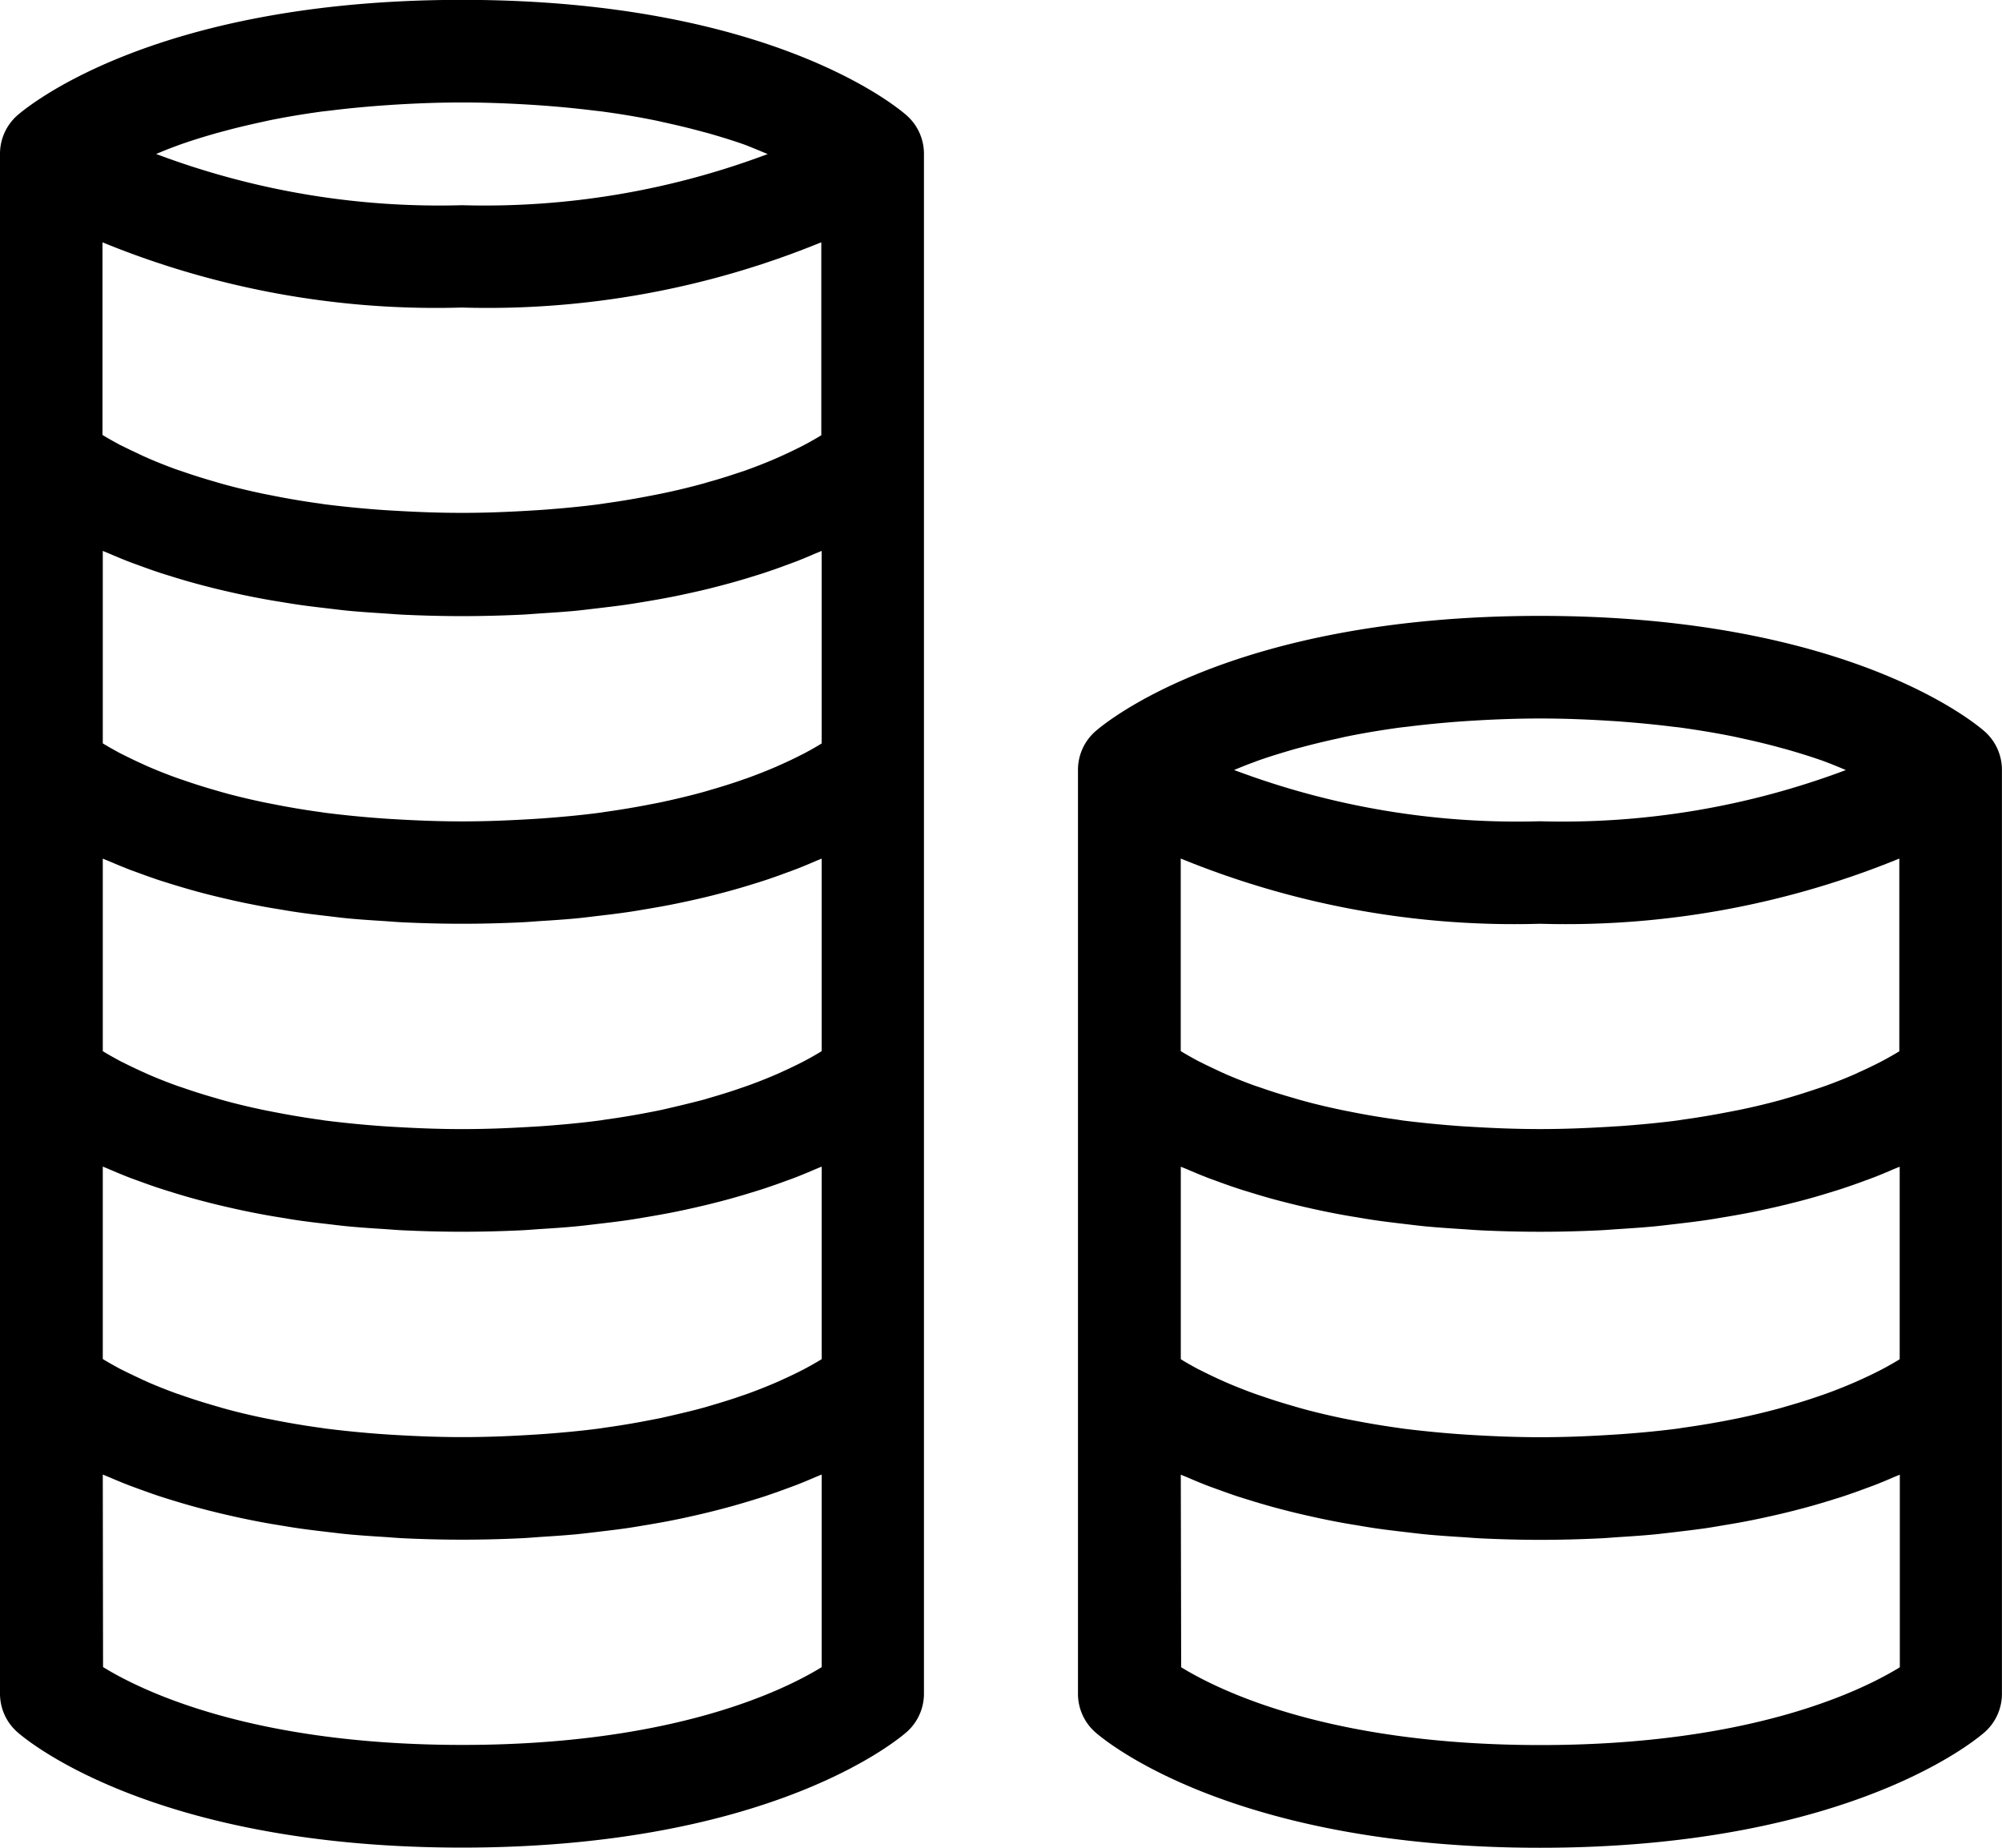 <svg xmlns="http://www.w3.org/2000/svg" width="59.348" height="54.783" viewBox="0 0 59.348 54.783">
  <g id="Low_fees_Icon_black" transform="translate(2315.598 -6533.287)">
    <path id="Path_2390" data-name="Path 2390" d="M-4892.4,6948.36a1.52,1.52,0,0,0-.5,1.129v27.392a1.519,1.519,0,0,0,.5,1.128c.154.14,3.905,3.437,13.195,3.437s13.041-3.3,13.195-3.437a1.519,1.519,0,0,0,.5-1.128v-27.392a1.52,1.52,0,0,0-.5-1.129c-.154-.14-3.905-3.437-13.195-3.437S-4892.244,6948.22-4892.4,6948.36Zm22.262,1.134a23.823,23.823,0,0,1-9.067,1.518,23.775,23.775,0,0,1-9.067-1.52c.19-.078.378-.157.6-.236.029-.011.053-.021.082-.032.318-.113.673-.224,1.05-.333.1-.029.209-.058.313-.085.318-.085.658-.167,1.017-.245.107-.024.209-.049.321-.071q.691-.139,1.48-.249c.108-.015.227-.026.338-.04.441-.056.907-.1,1.395-.139.167-.012.335-.024.508-.034.624-.037,1.271-.063,1.967-.063s1.341.026,1.965.063c.171.01.338.021.5.034q.732.056,1.4.138c.11.014.227.024.334.04q.791.111,1.483.249c.107.021.207.045.311.067.362.079.706.161,1.027.247.1.029.209.056.309.084.379.109.737.221,1.056.334l.054.02C-4870.533,6949.327-4870.335,6949.41-4870.136,6949.494Zm1.586,2.627v5.711l-.011.007c-.146.088-.321.19-.531.3l0,0c-.194.1-.427.214-.68.326l-.1.048c-.262.114-.554.231-.875.347l-.151.052c-.3.1-.618.206-.964.305-.062.017-.119.036-.182.053-.385.106-.8.207-1.25.3l-.3.058c-.427.083-.878.162-1.36.228-.06.009-.114.019-.174.027-.525.069-1.092.123-1.683.166l-.424.026c-.621.036-1.266.063-1.959.063s-1.338-.026-1.959-.062c-.143-.009-.286-.016-.424-.026-.59-.043-1.156-.1-1.681-.165-.063-.009-.119-.019-.181-.028-.478-.066-.925-.142-1.348-.226-.1-.021-.208-.04-.309-.062-.44-.092-.855-.192-1.236-.3-.074-.021-.141-.042-.212-.062-.327-.094-.632-.19-.914-.289l-.2-.067c-.307-.111-.585-.223-.837-.331l-.169-.076c-.21-.1-.4-.187-.573-.275-.031-.016-.067-.032-.1-.049-.184-.1-.34-.187-.473-.268l-.042-.025v-5.71a26.094,26.094,0,0,0,10.652,1.934,26.093,26.093,0,0,0,10.652-1.934Zm-21.3,18.263c.062.028.137.056.2.083.176.076.354.151.548.227.105.041.221.082.333.123.188.068.379.137.583.206.13.042.268.084.406.127.206.064.416.125.637.187.153.042.31.083.47.124q.34.086.7.165c.173.039.347.076.528.112.252.051.516.1.784.141.19.033.377.065.574.094.288.042.591.078.9.114.2.023.391.048.6.068.346.034.711.058,1.078.081.185.011.36.028.55.037.566.027,1.153.044,1.767.044s1.2-.017,1.767-.044c.189-.008.365-.025.549-.037.367-.023.731-.047,1.078-.081.206-.021.4-.045.6-.068.3-.036.607-.072.9-.114.2-.029.385-.062.574-.094.269-.044.531-.09.784-.141.181-.036.354-.073.528-.112q.363-.08.7-.165c.16-.041.317-.082.47-.124.221-.061.432-.123.637-.187.137-.042.275-.085.406-.127.2-.068.4-.137.583-.206.111-.041.227-.082.333-.123.194-.075.373-.15.548-.227.064-.027.139-.056.2-.083v5.711c-1.168.718-4.455,2.306-10.652,2.306s-9.472-1.583-10.652-2.307Zm0-3.423v-5.707c.063.026.137.055.2.082.176.076.354.15.548.227.106.041.221.083.333.123.188.069.379.138.583.205.131.044.268.086.406.128.206.063.416.126.637.187.152.042.31.083.47.123q.341.087.7.166c.173.039.347.076.528.112.253.05.516.1.784.141.189.032.376.065.574.093.287.042.59.078.895.114.2.023.391.048.6.068.346.033.711.057,1.078.081.185.011.36.027.55.036.566.027,1.152.043,1.767.043s1.2-.016,1.767-.043c.189-.009.365-.025.549-.036.367-.024.732-.048,1.078-.081.206-.021.4-.045.6-.068.305-.036.607-.071.9-.114.2-.028.384-.061.574-.093.269-.044.532-.091.784-.141.181-.036.354-.074.528-.112.241-.053.476-.108.7-.166q.241-.06.471-.123c.221-.061.431-.123.637-.187.138-.042.275-.084.406-.128.2-.067.4-.136.583-.205.112-.041.227-.082.333-.123.194-.076.373-.151.548-.227.064-.027.139-.056.2-.082v5.708l-.039.025c-.135.081-.292.172-.48.271l-.075.039c-.173.089-.373.185-.589.282-.054.024-.107.049-.164.073-.252.109-.532.222-.839.333l-.189.065q-.423.148-.916.29c-.073.021-.141.042-.216.063-.381.106-.8.206-1.237.3-.1.021-.2.04-.306.061-.421.083-.867.158-1.341.225-.066.009-.126.021-.193.03-.524.068-1.09.123-1.679.165-.14.01-.284.018-.427.027-.622.037-1.267.063-1.961.063s-1.338-.026-1.959-.062c-.143-.008-.286-.017-.424-.027-.59-.042-1.156-.1-1.681-.165-.063-.008-.12-.019-.182-.027-.477-.067-.924-.144-1.348-.227-.1-.02-.209-.04-.309-.061-.44-.093-.855-.193-1.236-.3-.074-.021-.141-.041-.212-.062-.327-.093-.633-.191-.914-.289-.065-.022-.134-.044-.2-.068-.307-.111-.585-.222-.837-.331l-.169-.075c-.21-.095-.4-.188-.573-.274-.031-.017-.067-.034-.1-.049-.185-.1-.34-.187-.473-.269l-.042-.026Z" transform="translate(2609.258 -393.376)"/>
    <path id="Path_2391" data-name="Path 2391" d="M-4973.873,6901.8a1.52,1.52,0,0,0-.5,1.128v45.652a1.517,1.517,0,0,0,.5,1.128c.155.141,3.905,3.437,13.195,3.437s13.041-3.3,13.195-3.437a1.516,1.516,0,0,0,.5-1.128v-45.652a1.518,1.518,0,0,0-.5-1.128c-.154-.141-3.905-3.437-13.195-3.437S-4973.718,6901.663-4973.873,6901.8Zm22.262,1.133a23.806,23.806,0,0,1-9.067,1.518,23.788,23.788,0,0,1-9.067-1.519c.19-.079.378-.157.6-.237l.082-.031c.317-.113.673-.225,1.05-.333.1-.029.209-.057.313-.085.318-.086.658-.167,1.017-.246.108-.023.21-.047.321-.07.461-.093.954-.177,1.48-.249.108-.015.227-.026.338-.04.441-.055.907-.1,1.394-.138.167-.012.335-.024.508-.035.624-.037,1.271-.063,1.967-.063s1.342.026,1.965.063c.172.01.338.022.505.034.487.037.953.083,1.4.138.11.014.228.024.334.04q.791.109,1.483.249c.108.021.207.045.311.068.362.079.706.161,1.026.247.1.028.21.055.309.083.379.109.737.22,1.056.334l.054.021C-4952.007,6902.771-4951.811,6902.854-4951.61,6902.937Zm1.585,2.627v5.711l-.01.007c-.146.089-.321.19-.531.3l0,0c-.195.1-.427.213-.68.326l-.106.047c-.261.114-.554.231-.875.347l-.152.052c-.3.1-.618.206-.964.3-.062.018-.119.037-.183.054-.384.106-.8.207-1.25.3l-.3.059c-.427.083-.878.161-1.361.228l-.174.026c-.525.069-1.092.123-1.683.166-.139.01-.282.018-.424.027-.622.036-1.266.063-1.959.063s-1.337-.026-1.958-.062c-.144-.008-.286-.016-.424-.026-.59-.042-1.157-.1-1.682-.166-.063-.008-.119-.02-.181-.027-.478-.066-.924-.143-1.347-.227-.1-.021-.209-.04-.31-.061-.44-.093-.855-.193-1.235-.3-.074-.021-.142-.042-.212-.062-.328-.094-.633-.191-.915-.289l-.2-.067c-.306-.111-.585-.223-.836-.331l-.169-.076c-.21-.1-.4-.188-.573-.275l-.1-.048c-.184-.1-.34-.187-.473-.268l-.042-.026v-5.71a26.079,26.079,0,0,0,10.652,1.933,26.078,26.078,0,0,0,10.652-1.933Zm-21.3,36.524c.062.028.137.056.2.083.176.076.354.151.548.226.106.041.221.082.333.123.188.069.379.138.583.206.131.043.268.085.406.128.205.063.416.125.637.186.153.042.31.083.47.124q.34.086.7.166c.173.039.347.076.528.112.252.051.516.1.784.142.19.032.377.064.574.093.288.042.59.078.895.114.2.023.391.048.6.068.346.033.711.057,1.078.08.185.012.359.028.55.038.565.027,1.152.043,1.767.043s1.2-.016,1.767-.043c.19-.009.365-.025.55-.038.366-.023.731-.047,1.078-.08.206-.02.4-.045.6-.068.3-.036.607-.071.9-.114.2-.029.385-.062.574-.093.269-.045.531-.091.784-.142.181-.036.355-.073.528-.112q.362-.08.7-.166c.161-.041.317-.082.471-.124.221-.061.431-.123.637-.186.138-.042.275-.084.406-.128.2-.068.4-.137.583-.206.112-.041.227-.082.333-.123.194-.075.373-.151.548-.226.064-.028.139-.056.2-.083v5.711c-1.168.717-4.455,2.306-10.652,2.306s-9.472-1.583-10.652-2.308Zm0-3.423v-5.707c.062.027.137.055.2.083.176.076.354.151.548.227.106.042.221.082.333.123.188.069.379.138.583.205.131.043.268.085.406.128.205.064.416.126.637.187.153.043.31.083.47.124.227.058.461.112.7.166.173.039.347.076.528.112.252.05.516.1.784.142.19.031.377.064.574.093.288.043.59.078.895.113.2.023.391.049.6.068.346.034.711.058,1.078.081.185.012.359.028.55.037.565.027,1.152.043,1.767.043s1.2-.016,1.767-.043c.19-.009.365-.025.55-.037.366-.023.731-.047,1.078-.081.206-.02.4-.045.6-.068.3-.035.607-.071.9-.113.2-.029.385-.062.574-.093.269-.046.531-.092.784-.142.181-.036.355-.073.528-.112.241-.054.476-.108.7-.166.161-.04.317-.081.471-.124.221-.061.431-.123.637-.187.138-.042.275-.084.406-.128.2-.068.4-.136.583-.205.112-.041.227-.081.333-.123.194-.076.373-.151.548-.227.064-.027.139-.055.2-.083v5.709l-.039.024c-.134.081-.292.172-.479.271l-.076.039c-.173.089-.373.185-.59.282l-.164.074c-.252.109-.532.221-.84.333l-.189.065c-.282.1-.588.194-.916.29l-.216.063c-.381.105-.8.2-1.237.3-.1.021-.2.04-.306.06-.421.083-.867.16-1.341.226-.066.009-.126.02-.193.029-.523.069-1.089.123-1.679.166-.14.01-.283.018-.427.027-.622.037-1.267.063-1.961.063s-1.337-.026-1.959-.062c-.143-.008-.285-.017-.424-.027-.589-.042-1.156-.1-1.681-.166-.063-.008-.119-.019-.181-.027-.478-.066-.925-.143-1.348-.227-.1-.02-.209-.04-.31-.061-.44-.092-.855-.192-1.235-.3l-.213-.063c-.327-.094-.632-.191-.914-.289l-.2-.068c-.307-.111-.585-.223-.837-.331l-.168-.076c-.21-.1-.4-.187-.573-.275l-.1-.049c-.184-.1-.34-.187-.473-.268l-.042-.026Zm0-9.13v-5.708c.062.028.136.056.2.083.176.075.354.15.548.226.106.042.221.082.333.123.188.069.379.138.583.206.131.043.269.085.406.128.206.063.416.125.637.187q.229.064.47.124c.227.057.461.112.7.166.173.039.347.076.528.111.252.051.516.1.784.142.19.032.377.065.574.093.288.043.59.079.895.114.2.024.391.049.6.069.345.033.711.057,1.078.08.185.012.36.028.55.037.565.027,1.153.043,1.767.043s1.2-.016,1.768-.043c.189-.009.364-.025.549-.037.367-.023.731-.047,1.078-.08.205-.02.4-.045.6-.069.3-.035.606-.071.9-.114.2-.028.384-.061.574-.093.268-.045.531-.091.784-.142.181-.036.355-.073.528-.111.241-.054.476-.108.7-.166.16-.041.317-.082.47-.124.221-.061.432-.123.637-.187.137-.043.274-.084.406-.128.2-.068.4-.136.583-.206.112-.041.227-.082.333-.123.194-.075.373-.15.548-.226.064-.028.139-.056.2-.083v5.709l-.039.024c-.134.082-.292.172-.479.271l-.076.039c-.173.089-.373.185-.59.282-.055.025-.106.049-.164.074-.252.109-.532.221-.84.332-.06.022-.126.044-.189.065-.282.1-.588.195-.916.29-.072.021-.14.043-.216.064-.381.1-.8.2-1.237.3-.1.021-.2.041-.306.061-.421.083-.867.159-1.341.225-.066.009-.126.021-.193.029-.523.07-1.089.123-1.679.166-.14.01-.283.018-.427.026-.622.037-1.267.063-1.961.063s-1.337-.026-1.959-.062c-.143-.008-.285-.016-.424-.026-.589-.043-1.156-.1-1.681-.166-.063-.008-.119-.02-.181-.027-.478-.067-.925-.144-1.348-.227-.1-.02-.209-.04-.31-.061-.44-.093-.855-.192-1.235-.3-.074-.02-.141-.042-.213-.062-.327-.094-.632-.191-.914-.289-.065-.022-.134-.044-.2-.067-.307-.111-.585-.223-.837-.331l-.168-.076c-.21-.095-.4-.187-.573-.274l-.1-.049c-.184-.1-.34-.187-.473-.268l-.042-.026Zm0-9.13V6914.7c.062.028.136.056.2.083.176.076.354.15.548.227.106.041.221.082.333.123.188.069.379.138.583.206.131.043.269.085.406.128.206.064.416.126.637.187q.229.063.47.124c.227.058.461.112.7.166.173.039.347.076.528.112.252.05.516.1.784.142.19.031.377.063.574.092.288.043.59.078.895.114.2.023.391.048.6.069.345.033.711.057,1.078.081.185.012.36.027.55.037.565.027,1.153.043,1.767.043s1.2-.016,1.768-.043c.189-.009.364-.025.549-.037.367-.024.731-.047,1.078-.081.205-.021.4-.046.6-.069.3-.036.606-.071.9-.114.2-.029.384-.061.574-.092.268-.045.531-.092.784-.142.181-.036.355-.074.528-.112.241-.053.476-.107.7-.166.16-.041.317-.082.47-.124.221-.061.432-.123.637-.187.137-.042.274-.084.406-.128.2-.068.4-.136.583-.206.112-.041.227-.082.333-.123.194-.076.373-.151.548-.227.064-.027.139-.055.2-.083v5.709l-.039.024c-.134.081-.292.172-.479.271l-.076.038c-.173.09-.373.185-.59.283-.055.024-.106.048-.164.073q-.379.165-.84.333l-.189.065c-.282.1-.588.195-.916.29-.072.021-.14.042-.216.063-.381.106-.8.205-1.237.3-.1.021-.2.04-.306.06-.421.083-.867.159-1.341.226-.066.009-.126.021-.193.029-.523.069-1.089.123-1.679.166-.14.01-.283.019-.427.027-.622.036-1.267.063-1.961.063s-1.337-.026-1.959-.062c-.143-.008-.285-.017-.424-.027-.589-.042-1.156-.1-1.681-.166-.063-.008-.119-.019-.181-.027-.478-.066-.925-.143-1.348-.227-.1-.02-.209-.04-.31-.061-.44-.093-.855-.193-1.235-.3-.074-.021-.141-.042-.213-.062-.327-.094-.632-.191-.914-.29-.065-.022-.134-.044-.2-.068-.307-.111-.585-.222-.837-.331-.059-.025-.113-.05-.168-.076-.21-.094-.4-.187-.573-.274l-.1-.049c-.184-.1-.34-.187-.473-.268l-.042-.026Z" transform="translate(2658.775 -365.08)"/>
  </g>
</svg>
